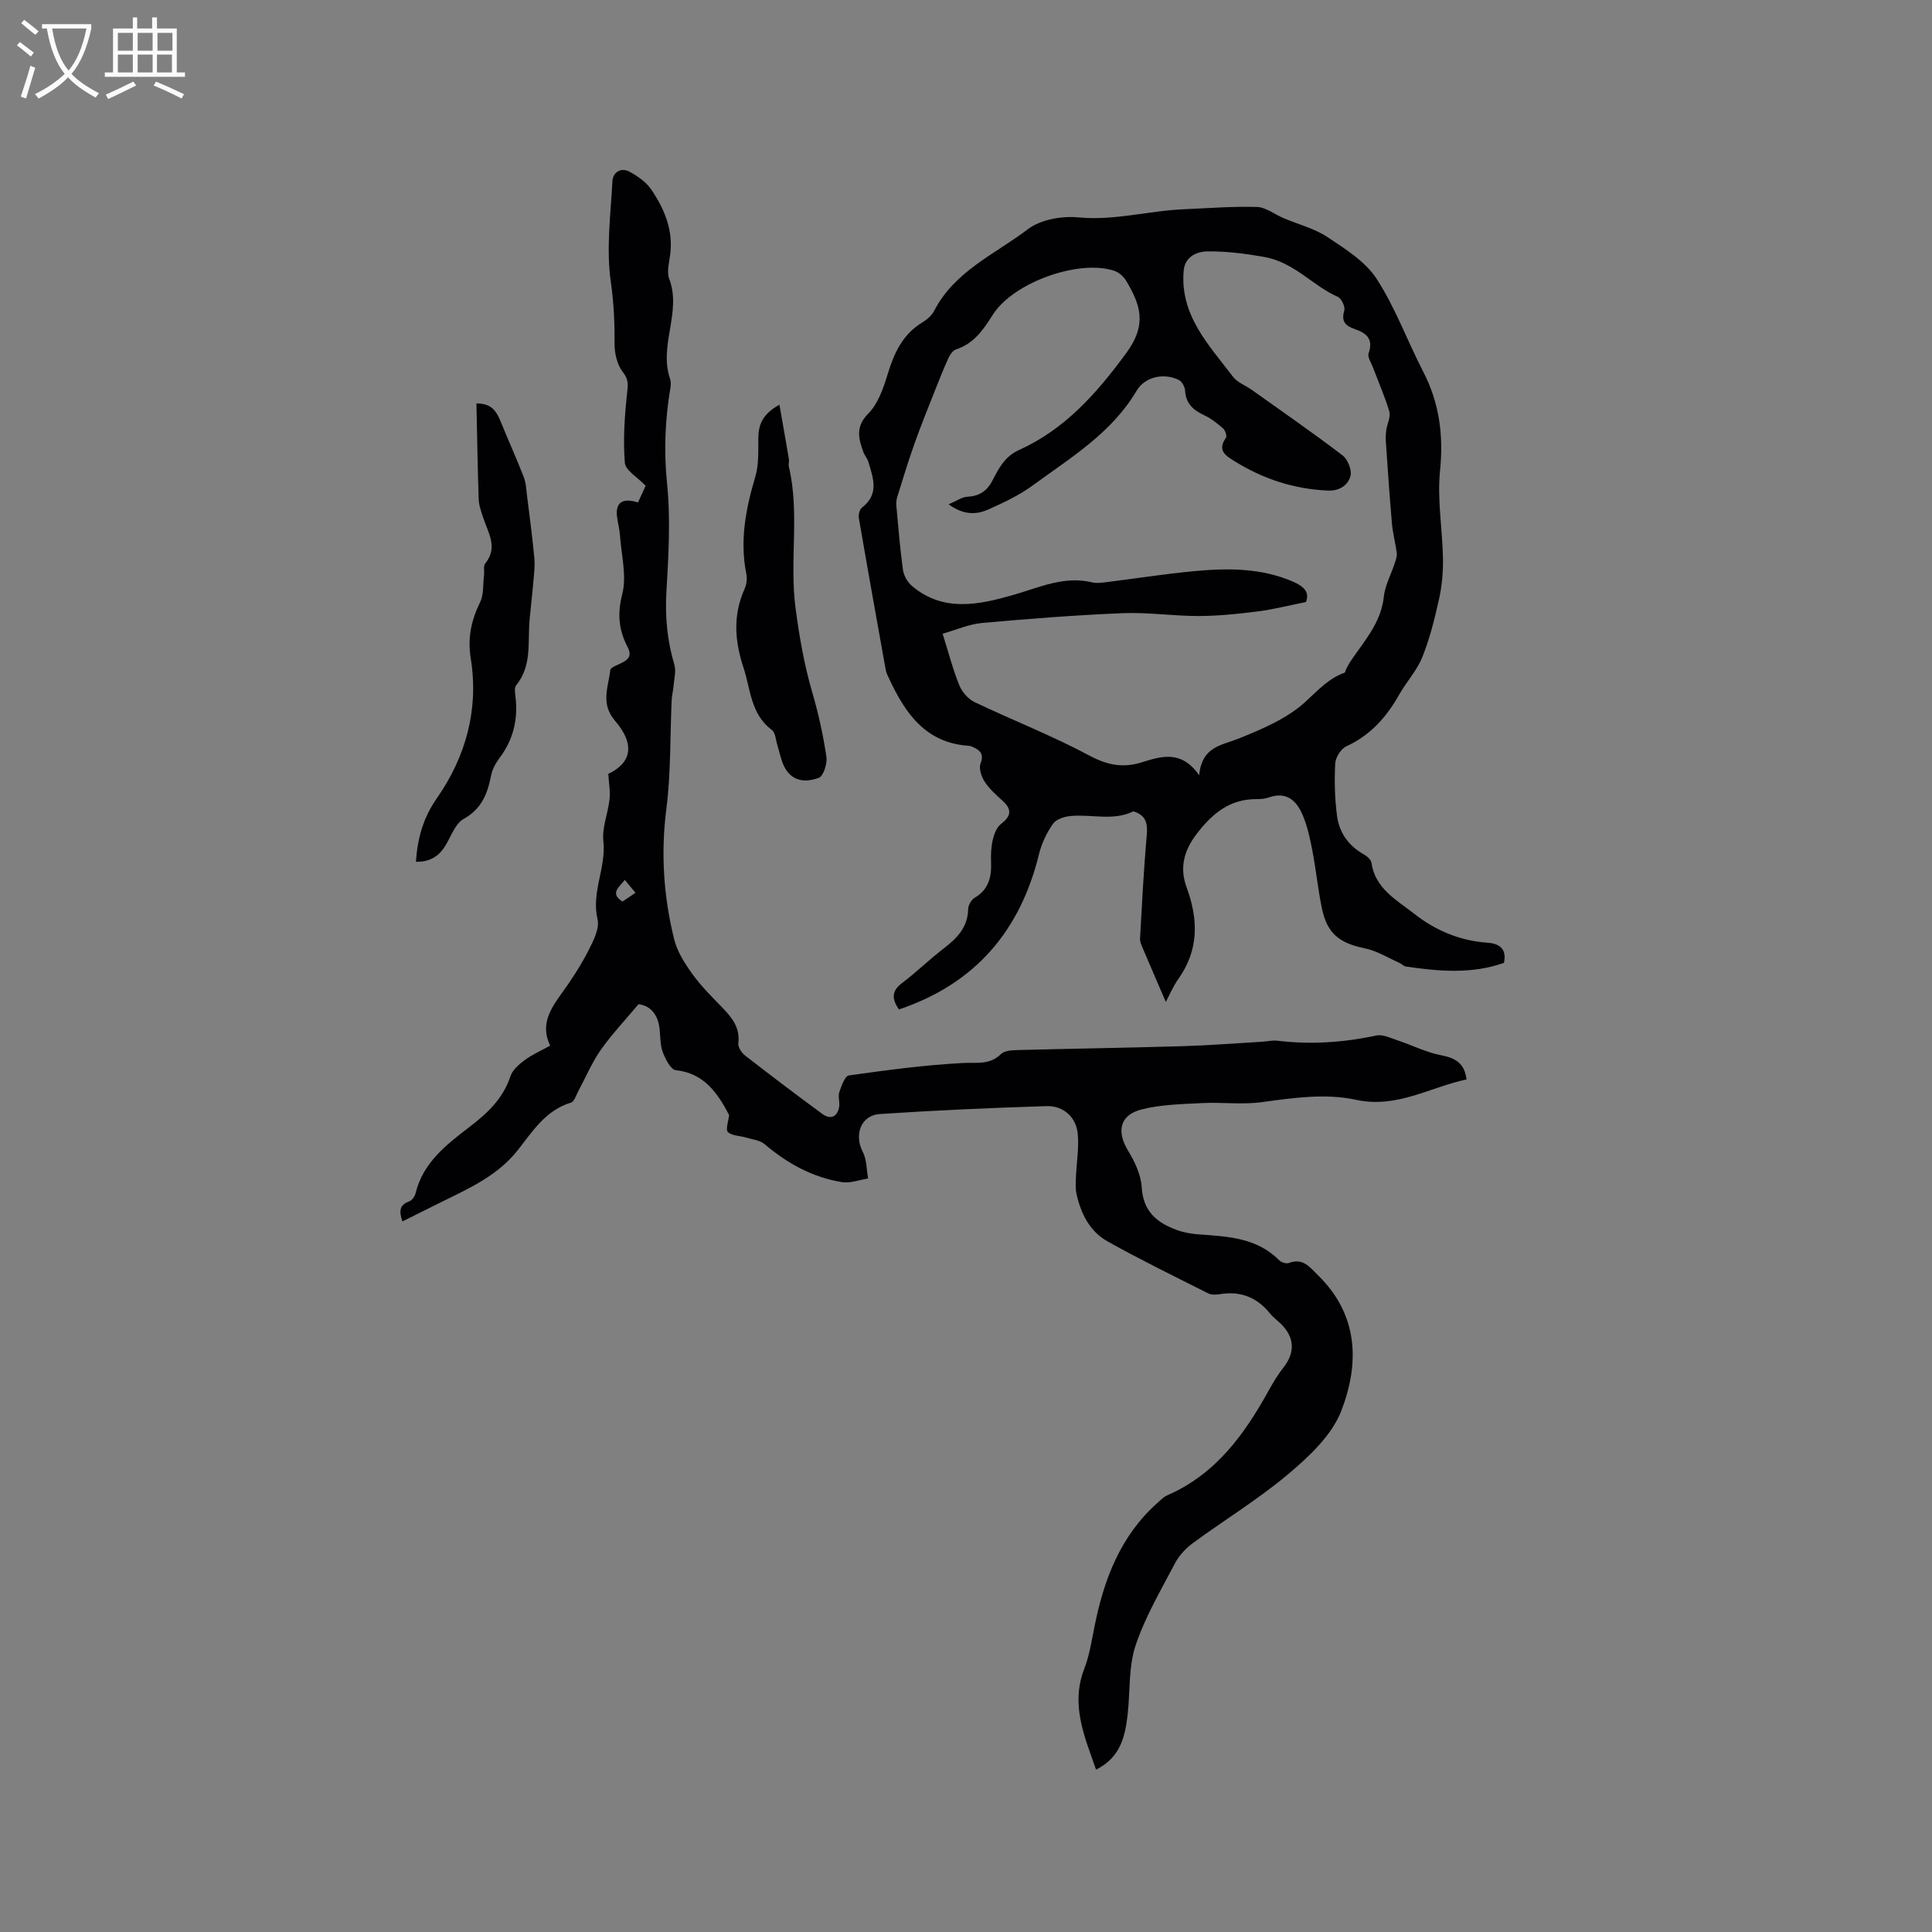 <svg enable-background="new 0 0 400 400" viewBox="0 0 400 400" xmlns="http://www.w3.org/2000/svg"><rect x="0" y="0" width="400" height="400" fill="#808080" stroke="none"/><g fill="#010103"><path d="m311.37 199.35c-6.65 2.36-13.47 1.76-20.3.76-.48-.07-.88-.55-1.35-.76-2.36-1.05-4.64-2.5-7.12-3-5.34-1.1-7.85-3.07-8.94-8.41-.8-3.94-1.21-7.95-1.96-11.9-.48-2.48-1.02-5-2-7.3-1.25-2.94-3.31-4.94-6.98-3.64-.78.28-1.67.35-2.51.35-5.63-.05-9.27 3.02-12.51 7.28-2.65 3.48-3.48 7.03-2.03 10.98 2.45 6.65 2.57 12.95-1.71 18.98-1.09 1.53-1.82 3.31-2.59 4.75-1.62-3.76-3.25-7.52-4.85-11.3-.24-.57-.52-1.21-.49-1.8.41-7.15.76-14.32 1.4-21.45.22-2.47-.21-4.14-2.78-4.91-4.13 2.05-8.65.55-13.03.97-1.27.12-2.95.67-3.61 1.6-1.29 1.86-2.34 4.03-2.88 6.23-3.89 15.93-13.18 26.88-29.02 32.22-1.51-2.23-1.53-3.83.66-5.48 2.96-2.23 5.62-4.85 8.56-7.11 2.78-2.13 5.05-4.39 5.12-8.21.01-.8.66-1.91 1.34-2.32 2.85-1.68 3.51-4.21 3.4-7.25-.06-1.58-.01-3.21.35-4.74.27-1.19.81-2.61 1.71-3.3 2.15-1.65 2.29-3.03.29-4.83-1.33-1.2-2.72-2.45-3.68-3.93-.67-1.04-1.24-2.73-.85-3.75.76-1.99-.09-2.73-1.57-3.42-.28-.13-.6-.23-.91-.25-8.92-.61-13.13-6.76-16.47-13.95-.27-.57-.57-1.16-.68-1.77-1.88-10.47-3.76-20.93-5.56-31.41-.12-.69.14-1.8.63-2.18 3.65-2.78 2.33-6.17 1.32-9.52-.21-.7-.76-1.28-1.01-1.97-1.01-2.81-1.7-5.25 1.02-8 2.02-2.04 3.12-5.24 3.99-8.11 1.33-4.38 3.09-8.26 7.18-10.74.96-.58 1.96-1.43 2.46-2.41 4.22-8.21 12.61-11.73 19.41-16.9 2.64-2.01 7.03-2.77 10.47-2.44 7.42.71 14.47-1.37 21.72-1.68 5.07-.22 10.16-.63 15.22-.48 1.84.05 3.63 1.51 5.46 2.29 3.06 1.3 6.42 2.14 9.15 3.95 3.71 2.46 7.84 5.05 10.17 8.63 3.88 5.98 6.36 12.86 9.66 19.25 3.37 6.52 4.21 13.21 3.47 20.55-.6 5.94.5 12.03.61 18.06.05 2.81-.2 5.7-.81 8.44-.9 4.08-1.92 8.18-3.47 12.04-1.12 2.8-3.32 5.14-4.82 7.81-2.61 4.63-5.94 8.37-10.9 10.64-1.12.51-2.25 2.32-2.31 3.58-.18 3.65-.1 7.36.4 10.97.47 3.34 2.36 6.04 5.43 7.77.69.39 1.57 1.11 1.67 1.79.77 5.37 5.24 7.72 8.84 10.55 4.34 3.42 9.39 5.59 15.09 6 2.25.13 4.2 1.04 3.5 4.18zm-40.98-74.71c-3.68.74-6.82 1.55-10 1.95-4.04.51-8.12.94-12.18.95-5.25.01-10.52-.8-15.76-.59-9.73.4-19.44 1.16-29.14 2.03-2.71.25-5.34 1.43-8.15 2.22 1.28 4.08 2.15 7.48 3.46 10.69.56 1.37 1.81 2.83 3.13 3.46 7.92 3.78 16.15 6.98 23.87 11.12 3.71 1.98 6.95 2.56 10.77 1.36 4.1-1.29 8.23-2.57 11.88 2.68.58-5.98 4.6-6.16 8.13-7.58 4.88-1.96 10.05-4.14 13.84-7.6 2.64-2.42 4.87-4.92 8.19-6.07.54-1.55 1.45-2.75 2.31-3.96 2.57-3.61 5.28-7.07 5.77-11.79.24-2.29 1.46-4.48 2.19-6.72.24-.73.56-1.52.48-2.24-.24-2.05-.81-4.07-.99-6.13-.5-5.68-.88-11.37-1.27-17.06-.06-.79 0-1.61.11-2.4.18-1.26.93-2.63.62-3.72-.91-3.12-2.25-6.12-3.4-9.18-.36-.97-1.17-2.14-.9-2.9 1.08-3.05-.53-4.24-2.97-5.07-1.86-.63-2.72-1.6-2.06-3.8.23-.77-.59-2.51-1.35-2.84-5.29-2.32-8.93-7.15-15.32-8.27-3.93-.69-7.81-1.18-11.7-1.13-2.12.03-4.62 1.06-4.88 3.98-.81 9.25 5.22 15.4 10.2 21.96.91 1.2 2.59 1.8 3.89 2.72 6.29 4.48 12.65 8.88 18.79 13.56 1.09.83 1.99 3.09 1.65 4.31-.52 1.86-2.25 3.09-4.67 2.99-6.95-.31-13.3-2.36-19.19-6-1.86-1.15-3.83-2.22-1.92-4.93.25-.35-.14-1.53-.58-1.92-1.17-1.03-2.43-2.05-3.83-2.7-2.29-1.06-3.89-2.41-4.05-5.14-.05-.78-.63-1.88-1.28-2.2-3.06-1.52-7-.74-8.77 2.24-5.17 8.74-13.61 13.81-21.43 19.54-2.79 2.04-6.01 3.57-9.18 4.99-2.43 1.09-5.08 1.3-8.3-1.04 1.66-.7 2.74-1.5 3.85-1.56 2.5-.13 4.09-1.16 5.24-3.39 1.29-2.49 2.53-4.95 5.47-6.28 9.52-4.31 16.04-11.67 22.22-20.08 4.41-6 2.89-10.07-.05-15.02-.53-.89-1.56-1.74-2.54-2.05-7.4-2.36-20.84 2.51-25.02 9.11-1.96 3.09-3.92 5.99-7.63 7.2-.65.21-1.23 1.06-1.55 1.74-1 2.18-1.89 4.42-2.77 6.65-1.46 3.7-2.96 7.39-4.29 11.13-1.29 3.63-2.41 7.33-3.56 11.01-.18.58-.25 1.24-.19 1.84.41 4.43.76 8.88 1.37 13.28.17 1.19.94 2.55 1.87 3.33 6.52 5.53 13.97 3.86 21.03 1.84 5.38-1.55 10.45-3.98 16.26-2.59.99.24 2.11.06 3.16-.07 5.99-.74 11.96-1.69 17.97-2.25 6.99-.65 13.95-.69 20.62 2.24 2.23 1.02 3.27 2.16 2.53 4.15z"/><path d="m150.96 230.87c-2.36-4.53-5.18-8.69-11.05-9.3-1.05-.11-2.17-2.34-2.71-3.79-.57-1.54-.45-3.34-.67-5.01-.39-2.88-1.98-4.58-4.34-4.86-2.8 3.35-5.55 6.25-7.82 9.48-1.85 2.65-3.12 5.71-4.67 8.58-.44.82-.8 2.11-1.47 2.31-5.21 1.55-7.98 5.96-10.96 9.76-4.22 5.38-10.04 7.93-15.81 10.79-2.64 1.31-5.28 2.62-8.14 4.05-.67-1.99-.75-3.37 1.43-4.16.57-.21 1.13-1.02 1.29-1.66 1.52-6.36 6.47-10.14 11.14-13.72 3.84-2.93 6.96-5.89 8.51-10.54.44-1.32 1.81-2.48 3.01-3.36 1.51-1.12 3.28-1.88 5.21-2.95-2.13-4.38.09-7.66 2.5-11 1.98-2.74 3.84-5.61 5.38-8.61 1.04-2.03 2.38-4.63 1.92-6.58-1.32-5.6 1.82-10.66 1.21-16.15-.31-2.81.97-5.77 1.28-8.68.18-1.7-.16-3.45-.26-5.25 4.78-2.26 5.62-6.08 1.41-10.97-3.06-3.56-1.41-6.99-.99-10.52.06-.55 1.39-1.01 2.19-1.4 1.5-.74 2.38-1.48 1.37-3.4-1.78-3.42-2.15-6.78-1.1-10.86.98-3.78-.18-8.13-.46-12.22-.09-1.26-.43-2.5-.6-3.76-.4-2.99 1.05-4.11 4.33-3.06.58-1.26 1.17-2.55 1.58-3.46-1.68-1.77-4.17-3.16-4.3-4.75-.38-4.76-.06-9.61.46-14.38.19-1.77.36-2.85-.89-4.43-1.17-1.48-1.71-3.84-1.7-5.81.03-4.3-.15-8.46-.77-12.8-.99-6.82-.05-13.94.33-20.92.1-1.79 1.75-2.88 3.51-1.94 1.71.92 3.49 2.16 4.55 3.73 2.7 4 4.55 8.37 3.9 13.43-.22 1.68-.75 3.59-.2 5.04 2.61 6.92-2.22 13.82.17 20.68.2.57.17 1.28.07 1.89-1.1 6.55-1.38 13.03-.7 19.74.76 7.44.31 15.05-.13 22.56-.3 5.17.19 10.09 1.65 15.02.38 1.29-.03 2.83-.15 4.25-.08 1.04-.36 2.06-.41 3.1-.34 7.51-.15 15.08-1.1 22.51-1.17 9.19-.58 18.15 1.63 27.01.63 2.55 2.19 4.98 3.75 7.15 1.79 2.48 3.99 4.68 6.13 6.88 2.04 2.1 3.78 4.19 3.39 7.46-.1.8.69 1.99 1.41 2.55 5.25 4.09 10.56 8.1 15.92 12.04 1.64 1.21 3.08.83 3.53-1.31.21-1.01-.26-2.19.05-3.14.42-1.28 1.15-3.35 1.98-3.47 7.84-1.11 15.72-2.16 23.62-2.58 2.87-.15 5.52.46 7.86-1.84.7-.69 2.15-.8 3.27-.83 11.44-.3 22.88-.47 34.32-.81 5.5-.16 10.99-.6 16.49-.92 1.06-.06 2.13-.33 3.17-.21 6.89.83 13.68.38 20.46-1.08 1.36-.29 3.02.54 4.49 1.03 2.98.99 5.86 2.47 8.91 3.05 2.98.56 4.89 1.67 5.29 5.02-7.52 1.58-14.41 6.04-22.83 4.22-6.44-1.39-13.03-.41-19.57.48-4.04.55-8.22-.02-12.33.19-4.19.22-8.49.29-12.52 1.31-4.57 1.15-5.25 4.57-2.82 8.56 1.39 2.28 2.67 4.99 2.82 7.57.29 5.03 3.2 7.37 7.33 8.86 1.47.53 3.09.79 4.66.9 5.94.42 11.87.71 16.46 5.33.44.45 1.47.78 2.01.58 2.97-1.13 4.35.89 6.12 2.62 8.35 8.22 8.51 18.25 4.73 28.01-1.94 5.01-6.58 9.37-10.87 12.99-6.21 5.25-13.24 9.52-19.82 14.35-1.47 1.08-2.87 2.56-3.71 4.16-2.93 5.59-6.2 11.12-8.18 17.06-1.47 4.41-1.11 9.42-1.63 14.16-.51 4.62-1.47 9.02-6.55 11.54-2.43-6.92-5.31-13.46-2.44-20.89 1.06-2.73 1.51-5.72 2.09-8.61 1.95-9.83 5.36-18.89 13.1-25.76.63-.56 1.24-1.21 1.99-1.53 9.98-4.34 15.93-12.53 20.97-21.65.92-1.66 1.9-3.31 3.07-4.79 2.5-3.15 2.34-6.37-.65-9.19-.69-.66-1.49-1.23-2.08-1.97-2.67-3.34-6.06-4.74-10.32-4.06-.82.13-1.82.2-2.51-.15-6.99-3.51-14.01-6.95-20.84-10.76-3.69-2.06-5.53-5.76-6.43-9.83-.24-1.11-.17-2.31-.12-3.46.12-2.99.65-6.01.38-8.95-.32-3.46-2.95-5.88-6.45-5.77-11.52.36-23.05.87-34.55 1.64-3.93.26-5.34 4.34-3.52 7.82.84 1.6.77 3.66 1.12 5.52-1.8.28-3.67 1.03-5.38.76-6.11-.97-11.34-3.86-16.05-7.86-.98-.84-2.57-.98-3.9-1.38-1.27-.39-2.94-.34-3.73-1.16-.49-.56.16-2.28.28-3.48zm-19.39-46.03c-.74-.89-1.4-1.68-2.21-2.67-1.27 1.62-3.1 2.78-.49 4.49.81-.55 1.59-1.08 2.7-1.82z"/><path d="m86.11 178.42c.36-5.03 1.53-9.14 4.38-13.22 5.97-8.57 8.67-18.36 6.97-28.91-.67-4.17.09-7.83 1.92-11.56.81-1.64.6-3.78.83-5.69.1-.8-.17-1.86.25-2.38 2.72-3.35.59-6.37-.43-9.5-.4-1.23-.88-2.51-.92-3.78-.23-6.63-.32-13.26-.47-19.87 2.75.09 3.9.98 5.07 3.88 1.53 3.8 3.24 7.54 4.72 11.36.48 1.24.53 2.65.7 4 .53 4.27 1.11 8.54 1.5 12.83.15 1.68-.08 3.41-.23 5.11-.21 2.52-.52 5.03-.75 7.55-.44 4.64.56 9.56-2.79 13.65-.42.51-.21 1.64-.12 2.46.53 4.63-.48 8.81-3.31 12.57-.8 1.07-1.51 2.36-1.76 3.65-.74 3.77-1.94 6.9-5.68 8.98-1.71.95-2.57 3.52-3.71 5.42-1.35 2.28-3.23 3.51-6.17 3.45z"/><path d="m161.37 83.79c.72 4.11 1.36 7.67 1.96 11.23.09.51-.13 1.08-.01 1.58 2.29 9.62.1 19.44 1.38 29.22.79 6.02 1.8 11.81 3.49 17.6 1.27 4.34 2.24 8.8 2.91 13.26.21 1.4-.61 4-1.58 4.36-3.61 1.33-6.09.17-7.36-2.77-.54-1.25-.79-2.63-1.2-3.94-.35-1.1-.4-2.64-1.16-3.2-4.4-3.28-4.38-8.4-5.88-12.94-1.83-5.53-2.19-10.89.26-16.31.41-.9.53-2.1.34-3.07-1.4-6.93-.1-13.53 1.87-20.16.73-2.45.59-5.21.61-7.83.03-2.73.69-4.99 4.37-7.03z"/></g><path d="m6.4 11.7c-1-.8-1.9-1.6-2.9-2.3l.6-.7c.9.7 1.9 1.4 2.9 2.2zm-2.1 8.3c.7-2.1 1.4-4.2 2-6.4.2.1.6.3 1 .4-.7 2.3-1.3 4.4-1.9 6.4zm3-12.8c-1.1-.9-2.1-1.7-2.9-2.4l.6-.7c1 .8 2 1.5 3 2.4zm1.4-1.3v-.9h10.2v.9c-.9 4.2-2.3 7.3-4.1 9.4 1.3 1.4 3.2 2.7 5.7 4-.2.2-.4.5-.7.9-2.5-1.4-4.4-2.7-5.7-4.2-1.4 1.5-3.5 3-6.1 4.4 0 0 0 0-.1-.1-.3-.4-.5-.7-.7-.8 2.7-1.3 4.7-2.8 6.2-4.2-1.8-2.2-3-5.3-3.7-9.4zm9.2 0h-7.1c.6 3.8 1.7 6.7 3.4 8.7 1.7-2 2.9-4.8 3.7-8.7z" fill="#fcfbfa"/><path d="m31.6 3.6h.9v2.3h4.1v9.1h1.7v.9h-16.6v-.9h1.7v-9.1h4.1v-2.3h.9v2.3h3.1v-2.3zm-4 13.3.6.8c-1.9.9-3.8 1.9-5.8 2.8-.2-.3-.3-.6-.5-.9 2-.9 3.9-1.8 5.7-2.7zm-3.2-10.1v3.7h3.1v-3.7zm0 4.5v3.7h3.1v-3.7zm4.1-4.5v3.7h3.1v-3.7zm0 4.5v3.7h3.1v-3.7zm9.1 9.1c-2.1-1.1-4.1-2-5.8-2.7l.5-.8c2.2.9 4.1 1.8 5.8 2.6zm-1.9-13.6h-3.1v3.7h3.1zm-3.2 4.5v3.7h3.1v-3.7z" fill="#fcfbfa"/></svg>